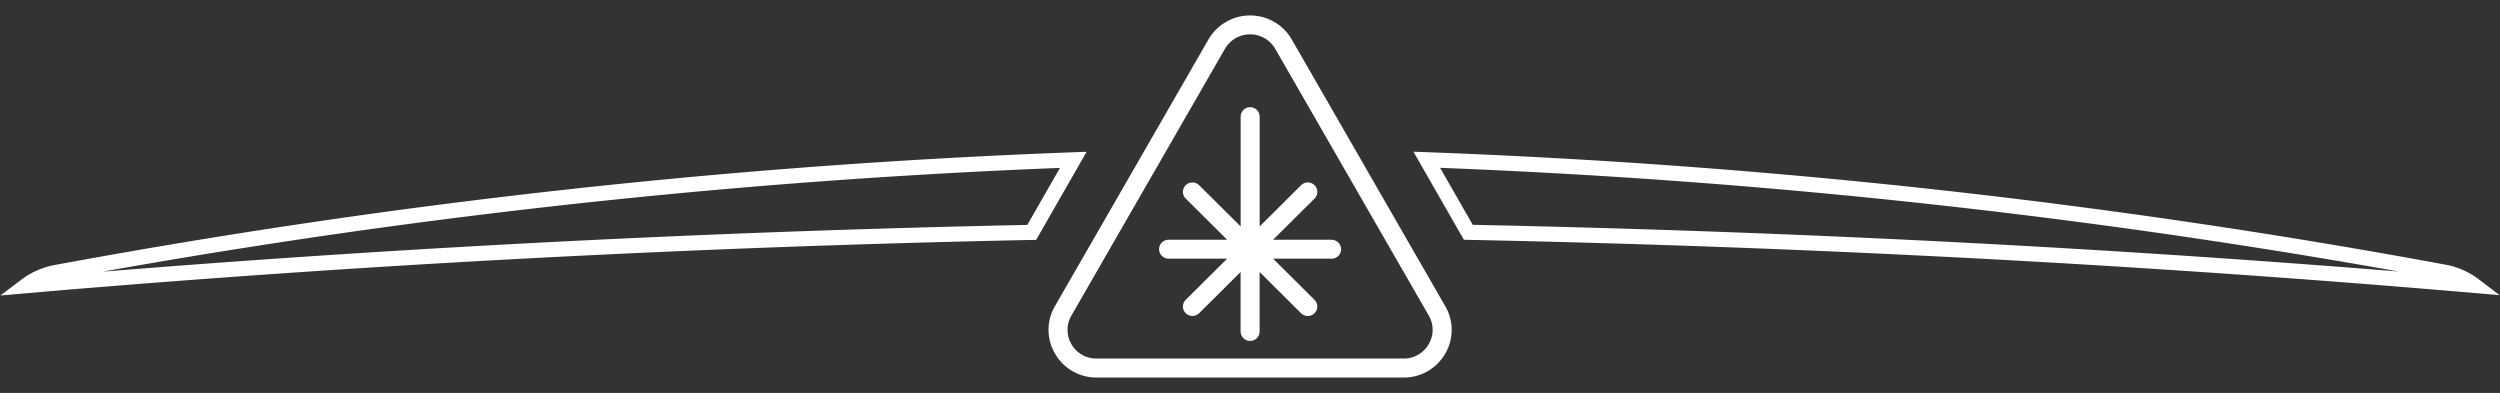 <svg xmlns="http://www.w3.org/2000/svg" width="165.414" height="26" viewBox="0 0 165.414 26">
  <rect x="0" y="0" width="165.414" height="26" fill="#333333" stroke="none"/>
  <g id="Group_47" data-name="Group 47" transform="translate(-1432.347 -229.5)">
    <path id="Union_18" data-name="Union 18" d="M1.947,7.466A464.345,464.345,0,0,1,69.3.006l-2.75,4.8C44.266,5.263,22.028,6.434,0,8.332A4.7,4.7,0,0,1,1.947,7.466ZM95.437,4.8,92.687,0a464.417,464.417,0,0,1,67.355,7.441A4.67,4.67,0,0,1,162,8.315C139.969,6.42,117.729,5.251,95.437,4.8Z" transform="translate(1434.062 240.07)" fill="none" stroke="#fff" stroke-width="1"/>
    <rect id="Rectangle_22" data-name="Rectangle 22" width="162" height="26" transform="translate(1434.062 229.5)" fill="none"/>
    <path id="Path_208" data-name="Path 208" d="M18.733,14.841H14.855L17.6,12.117a.622.622,0,0,0,0-.884.632.632,0,0,0-.89,0l-2.741,2.725V6.7a.629.629,0,0,0-1.258,0v7.261L9.965,11.233a.63.63,0,0,0-.888,0,.622.622,0,0,0,0,.884l2.741,2.723H7.941a.625.625,0,1,0,0,1.25h3.877L9.077,18.814a.622.622,0,0,0,0,.884.629.629,0,0,0,.445.183.623.623,0,0,0,.443-.183l2.743-2.725v3.932a.629.629,0,0,0,1.258,0V16.973L16.708,19.7a.632.632,0,0,0,.89,0,.622.622,0,0,0,0-.884l-2.743-2.723h3.878a.625.625,0,1,0,0-1.25m7.516,4.393a3.1,3.1,0,0,1-.008,3.149,3.151,3.151,0,0,1-2.746,1.572H3.179A3.151,3.151,0,0,1,.433,22.382a3.108,3.108,0,0,1-.01-3.149L10.581,1.588a3.185,3.185,0,0,1,5.512,0Zm-1.091.62L15,2.209a1.923,1.923,0,0,0-3.329,0L1.516,19.853a1.875,1.875,0,0,0,0,1.9,1.9,1.9,0,0,0,1.659.948H23.495a1.9,1.9,0,0,0,1.657-.948,1.875,1.875,0,0,0,.007-1.9" transform="translate(1501.724 230.523)" fill="#fff" stroke="rgba(0,0,0,0)" stroke-miterlimit="10" stroke-width="1"/>
  </g>
</svg>

